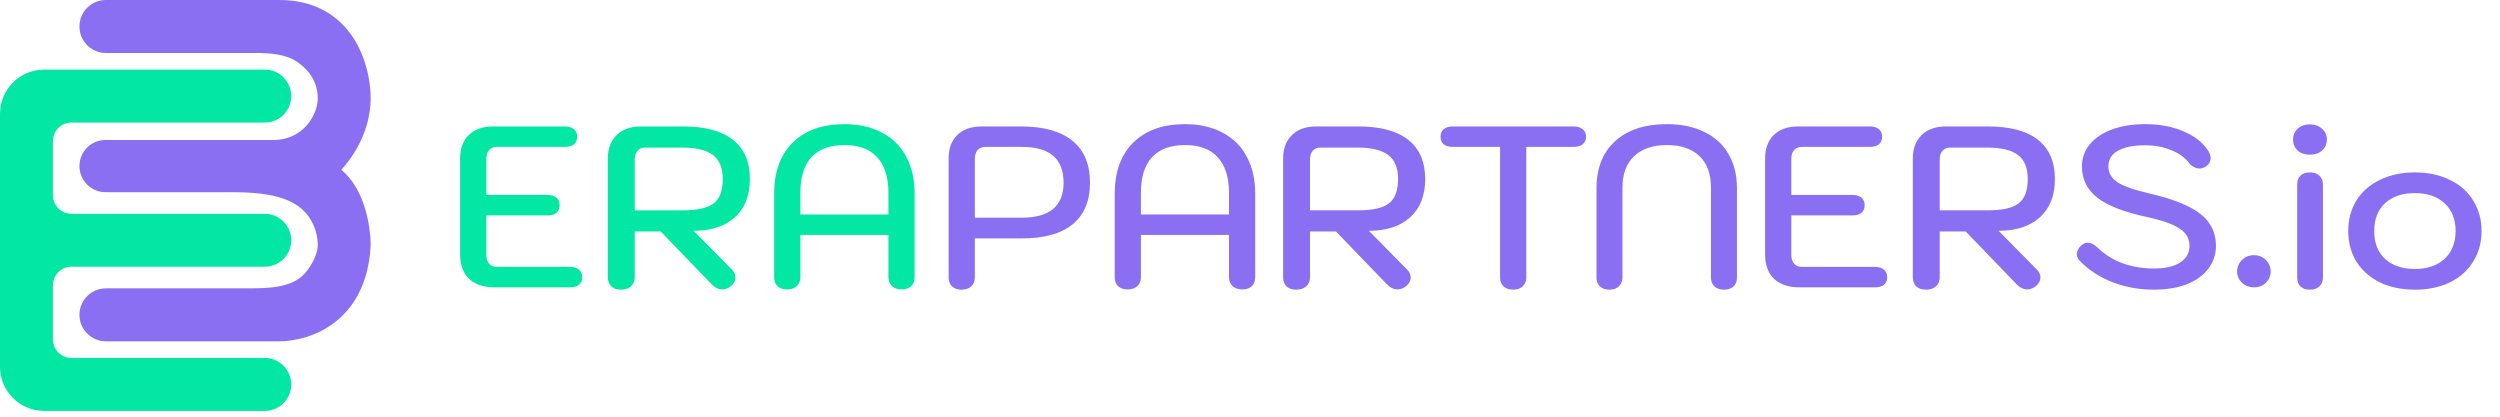 <svg width="174" height="29" viewBox="0 0 174 29" fill="none" xmlns="http://www.w3.org/2000/svg">
<path d="M34.424 20C33.667 20 33.075 19.803 32.648 19.408C32.232 19.003 32.024 18.443 32.024 17.728V11.024C32.024 10.331 32.227 9.787 32.632 9.392C33.037 8.997 33.603 8.8 34.328 8.8H39.304C39.581 8.8 39.795 8.864 39.944 8.992C40.093 9.109 40.168 9.285 40.168 9.52C40.168 9.744 40.093 9.92 39.944 10.048C39.795 10.165 39.581 10.224 39.304 10.224H34.584C34.349 10.224 34.168 10.299 34.04 10.448C33.912 10.597 33.848 10.8 33.848 11.056V13.568H38.088C38.365 13.568 38.579 13.632 38.728 13.76C38.877 13.877 38.952 14.053 38.952 14.288C38.952 14.512 38.877 14.688 38.728 14.816C38.579 14.933 38.365 14.992 38.088 14.992H33.848V17.744C33.848 18 33.912 18.203 34.04 18.352C34.168 18.501 34.349 18.576 34.584 18.576H39.656C39.933 18.576 40.147 18.64 40.296 18.768C40.445 18.885 40.52 19.061 40.52 19.296C40.52 19.52 40.445 19.696 40.296 19.824C40.147 19.941 39.933 20 39.656 20H34.424ZM42.305 11.04C42.305 10.347 42.508 9.803 42.913 9.408C43.318 9.003 43.889 8.8 44.625 8.8H47.521C49.068 8.8 50.23 9.109 51.009 9.728C51.798 10.347 52.193 11.259 52.193 12.464C52.193 13.605 51.846 14.491 51.153 15.12C50.459 15.749 49.499 16.064 48.273 16.064L50.929 18.752C51.099 18.923 51.185 19.109 51.185 19.312C51.185 19.536 51.078 19.739 50.865 19.92C50.662 20.069 50.465 20.144 50.273 20.144C50.006 20.144 49.75 20.016 49.505 19.76L45.985 16.112H44.177V19.296C44.177 19.563 44.086 19.776 43.905 19.936C43.734 20.085 43.51 20.16 43.233 20.16C42.945 20.16 42.715 20.085 42.545 19.936C42.385 19.776 42.305 19.563 42.305 19.296V11.04ZM47.505 14.64C48.529 14.64 49.249 14.48 49.665 14.16C50.092 13.829 50.305 13.264 50.305 12.464C50.305 11.685 50.075 11.125 49.617 10.784C49.158 10.443 48.454 10.272 47.505 10.272H44.897C44.673 10.272 44.497 10.347 44.369 10.496C44.241 10.635 44.177 10.832 44.177 11.088V14.64H47.505ZM54.778 20.144C54.5 20.144 54.282 20.069 54.121 19.92C53.962 19.771 53.882 19.563 53.882 19.296V13.472C53.882 11.957 54.313 10.773 55.178 9.92C56.041 9.067 57.242 8.64 58.778 8.64C59.78 8.64 60.65 8.837 61.386 9.232C62.121 9.616 62.681 10.171 63.066 10.896C63.46 11.621 63.657 12.48 63.657 13.472V19.296C63.657 19.563 63.578 19.771 63.417 19.92C63.258 20.069 63.039 20.144 62.761 20.144C62.484 20.144 62.26 20.069 62.09 19.92C61.919 19.76 61.834 19.552 61.834 19.296V16.352H55.706V19.296C55.706 19.552 55.62 19.76 55.45 19.92C55.279 20.069 55.055 20.144 54.778 20.144ZM61.834 14.928V13.424C61.834 12.336 61.572 11.509 61.05 10.944C60.538 10.379 59.78 10.096 58.778 10.096C57.764 10.096 56.996 10.379 56.474 10.944C55.962 11.499 55.706 12.325 55.706 13.424V14.928H61.834Z" fill="#02E8A4"/>
<path d="M66.92 20.16C66.643 20.16 66.424 20.085 66.264 19.936C66.104 19.787 66.024 19.579 66.024 19.312V11.024C66.024 10.331 66.227 9.787 66.632 9.392C67.037 8.997 67.603 8.8 68.328 8.8H71.048C72.627 8.8 73.821 9.131 74.632 9.792C75.453 10.453 75.864 11.429 75.864 12.72C75.864 13.989 75.459 14.955 74.648 15.616C73.848 16.267 72.675 16.592 71.128 16.592H67.848V19.312C67.848 19.568 67.763 19.776 67.592 19.936C67.421 20.085 67.197 20.16 66.92 20.16ZM71.112 15.152C73.053 15.152 74.024 14.341 74.024 12.72C74.024 11.867 73.779 11.237 73.288 10.832C72.808 10.427 72.088 10.224 71.128 10.224H68.584C68.349 10.224 68.168 10.299 68.04 10.448C67.912 10.597 67.848 10.8 67.848 11.056V15.152H71.112ZM78.481 20.144C78.203 20.144 77.985 20.069 77.825 19.92C77.665 19.771 77.585 19.563 77.585 19.296V13.472C77.585 11.957 78.017 10.773 78.881 9.92C79.745 9.067 80.945 8.64 82.481 8.64C83.483 8.64 84.353 8.837 85.089 9.232C85.825 9.616 86.385 10.171 86.769 10.896C87.163 11.621 87.361 12.48 87.361 13.472V19.296C87.361 19.563 87.281 19.771 87.121 19.92C86.961 20.069 86.742 20.144 86.465 20.144C86.187 20.144 85.963 20.069 85.793 19.92C85.622 19.76 85.537 19.552 85.537 19.296V16.352H79.409V19.296C79.409 19.552 79.323 19.76 79.153 19.92C78.982 20.069 78.758 20.144 78.481 20.144ZM85.537 14.928V13.424C85.537 12.336 85.275 11.509 84.753 10.944C84.241 10.379 83.483 10.096 82.481 10.096C81.467 10.096 80.699 10.379 80.177 10.944C79.665 11.499 79.409 12.325 79.409 13.424V14.928H85.537ZM89.305 11.04C89.305 10.347 89.507 9.803 89.913 9.408C90.318 9.003 90.889 8.8 91.625 8.8H94.521C96.067 8.8 97.23 9.109 98.009 9.728C98.798 10.347 99.193 11.259 99.193 12.464C99.193 13.605 98.846 14.491 98.153 15.12C97.46 15.749 96.499 16.064 95.273 16.064L97.929 18.752C98.1 18.923 98.185 19.109 98.185 19.312C98.185 19.536 98.078 19.739 97.865 19.92C97.662 20.069 97.465 20.144 97.273 20.144C97.006 20.144 96.75 20.016 96.505 19.76L92.985 16.112H91.177V19.296C91.177 19.563 91.086 19.776 90.905 19.936C90.734 20.085 90.51 20.16 90.233 20.16C89.945 20.16 89.716 20.085 89.545 19.936C89.385 19.776 89.305 19.563 89.305 19.296V11.04ZM94.505 14.64C95.529 14.64 96.249 14.48 96.665 14.16C97.091 13.829 97.305 13.264 97.305 12.464C97.305 11.685 97.076 11.125 96.617 10.784C96.158 10.443 95.454 10.272 94.505 10.272H91.897C91.673 10.272 91.497 10.347 91.369 10.496C91.241 10.635 91.177 10.832 91.177 11.088V14.64H94.505ZM105.318 20.16C105.041 20.16 104.817 20.085 104.646 19.936C104.486 19.787 104.406 19.579 104.406 19.312V10.224H101.126C100.849 10.224 100.635 10.165 100.486 10.048C100.337 9.92 100.262 9.744 100.262 9.52C100.262 9.285 100.337 9.109 100.486 8.992C100.635 8.864 100.849 8.8 101.126 8.8H109.51C109.787 8.8 110.001 8.864 110.15 8.992C110.31 9.109 110.39 9.285 110.39 9.52C110.39 9.744 110.31 9.92 110.15 10.048C110.001 10.165 109.787 10.224 109.51 10.224H106.23V19.312C106.23 19.568 106.145 19.776 105.974 19.936C105.814 20.085 105.595 20.16 105.318 20.16ZM112.012 20.16C111.735 20.16 111.516 20.085 111.356 19.936C111.196 19.787 111.116 19.579 111.116 19.312V13.104C111.116 11.707 111.548 10.613 112.412 9.824C113.287 9.035 114.487 8.64 116.012 8.64C117.015 8.64 117.884 8.821 118.62 9.184C119.356 9.536 119.916 10.048 120.3 10.72C120.695 11.392 120.892 12.187 120.892 13.104V19.312C120.892 19.579 120.812 19.787 120.652 19.936C120.492 20.085 120.273 20.16 119.996 20.16C119.719 20.16 119.495 20.085 119.324 19.936C119.164 19.776 119.084 19.568 119.084 19.312V13.056C119.084 12.107 118.817 11.376 118.284 10.864C117.751 10.352 116.993 10.096 116.012 10.096C115.031 10.096 114.268 10.357 113.724 10.88C113.191 11.392 112.924 12.117 112.924 13.056V19.312C112.924 19.568 112.839 19.776 112.668 19.936C112.508 20.085 112.289 20.16 112.012 20.16ZM125.252 20C124.495 20 123.903 19.803 123.476 19.408C123.06 19.003 122.852 18.443 122.852 17.728V11.024C122.852 10.331 123.055 9.787 123.46 9.392C123.865 8.997 124.431 8.8 125.156 8.8H130.132C130.409 8.8 130.623 8.864 130.772 8.992C130.921 9.109 130.996 9.285 130.996 9.52C130.996 9.744 130.921 9.92 130.772 10.048C130.623 10.165 130.409 10.224 130.132 10.224H125.412C125.177 10.224 124.996 10.299 124.868 10.448C124.74 10.597 124.676 10.8 124.676 11.056V13.568H128.916C129.193 13.568 129.407 13.632 129.556 13.76C129.705 13.877 129.78 14.053 129.78 14.288C129.78 14.512 129.705 14.688 129.556 14.816C129.407 14.933 129.193 14.992 128.916 14.992H124.676V17.744C124.676 18 124.74 18.203 124.868 18.352C124.996 18.501 125.177 18.576 125.412 18.576H130.484C130.761 18.576 130.975 18.64 131.124 18.768C131.273 18.885 131.348 19.061 131.348 19.296C131.348 19.52 131.273 19.696 131.124 19.824C130.975 19.941 130.761 20 130.484 20H125.252ZM133.133 11.04C133.133 10.347 133.336 9.803 133.741 9.408C134.146 9.003 134.717 8.8 135.453 8.8H138.349C139.896 8.8 141.058 9.109 141.837 9.728C142.626 10.347 143.021 11.259 143.021 12.464C143.021 13.605 142.674 14.491 141.981 15.12C141.288 15.749 140.328 16.064 139.101 16.064L141.757 18.752C141.928 18.923 142.013 19.109 142.013 19.312C142.013 19.536 141.906 19.739 141.693 19.92C141.49 20.069 141.293 20.144 141.101 20.144C140.834 20.144 140.578 20.016 140.333 19.76L136.813 16.112H135.005V19.296C135.005 19.563 134.914 19.776 134.733 19.936C134.562 20.085 134.338 20.16 134.061 20.16C133.773 20.16 133.544 20.085 133.373 19.936C133.213 19.776 133.133 19.563 133.133 19.296V11.04ZM138.333 14.64C139.357 14.64 140.077 14.48 140.493 14.16C140.92 13.829 141.133 13.264 141.133 12.464C141.133 11.685 140.904 11.125 140.445 10.784C139.986 10.443 139.282 10.272 138.333 10.272H135.725C135.501 10.272 135.325 10.347 135.197 10.496C135.069 10.635 135.005 10.832 135.005 11.088V14.64H138.333ZM149.91 20.16C148.886 20.16 147.92 19.984 147.014 19.632C146.118 19.28 145.366 18.789 144.758 18.16C144.619 18.032 144.55 17.877 144.55 17.696C144.55 17.472 144.646 17.275 144.838 17.104C144.976 16.965 145.131 16.896 145.302 16.896C145.526 16.896 145.755 17.008 145.99 17.232C146.47 17.701 147.046 18.064 147.718 18.32C148.4 18.565 149.131 18.688 149.91 18.688C150.699 18.688 151.307 18.549 151.734 18.272C152.171 17.995 152.39 17.605 152.39 17.104C152.39 16.613 152.166 16.219 151.718 15.92C151.27 15.611 150.507 15.339 149.43 15.104C147.84 14.763 146.688 14.315 145.974 13.76C145.259 13.195 144.902 12.469 144.902 11.584C144.902 11.008 145.083 10.496 145.446 10.048C145.819 9.6 146.336 9.253 146.998 9.008C147.67 8.763 148.443 8.64 149.318 8.64C150.299 8.64 151.179 8.805 151.958 9.136C152.747 9.467 153.328 9.925 153.702 10.512C153.808 10.683 153.862 10.848 153.862 11.008C153.862 11.243 153.744 11.44 153.51 11.6C153.371 11.685 153.232 11.728 153.094 11.728C152.966 11.728 152.838 11.696 152.71 11.632C152.582 11.568 152.475 11.483 152.39 11.376C152.08 10.971 151.654 10.661 151.11 10.448C150.576 10.224 149.979 10.112 149.318 10.112C148.486 10.112 147.846 10.24 147.398 10.496C146.96 10.741 146.742 11.104 146.742 11.584C146.742 12.032 146.955 12.4 147.382 12.688C147.808 12.965 148.56 13.227 149.638 13.472C151.27 13.856 152.443 14.331 153.158 14.896C153.872 15.461 154.23 16.197 154.23 17.104C154.23 17.712 154.048 18.251 153.686 18.72C153.334 19.179 152.832 19.536 152.182 19.792C151.531 20.037 150.774 20.16 149.91 20.16ZM156.888 20C156.557 20 156.274 19.893 156.04 19.68C155.816 19.456 155.704 19.195 155.704 18.896C155.704 18.587 155.816 18.32 156.04 18.096C156.264 17.872 156.546 17.76 156.888 17.76C157.208 17.76 157.48 17.872 157.704 18.096C157.928 18.32 158.04 18.587 158.04 18.896C158.04 19.195 157.928 19.456 157.704 19.68C157.48 19.893 157.208 20 156.888 20ZM160.766 10.768C160.425 10.768 160.142 10.672 159.918 10.48C159.705 10.277 159.598 10.021 159.598 9.712C159.598 9.403 159.705 9.152 159.918 8.96C160.142 8.757 160.425 8.656 160.766 8.656C161.108 8.656 161.39 8.757 161.614 8.96C161.838 9.152 161.95 9.403 161.95 9.712C161.95 10.021 161.838 10.277 161.614 10.48C161.39 10.672 161.108 10.768 160.766 10.768ZM160.766 20.16C160.489 20.16 160.27 20.085 160.11 19.936C159.961 19.787 159.886 19.579 159.886 19.312V12.848C159.886 12.581 159.961 12.373 160.11 12.224C160.27 12.075 160.489 12 160.766 12C161.044 12 161.262 12.075 161.422 12.224C161.593 12.373 161.678 12.581 161.678 12.848V19.312C161.678 19.579 161.593 19.787 161.422 19.936C161.262 20.085 161.044 20.16 160.766 20.16ZM168.077 20.16C167.149 20.16 166.333 19.989 165.629 19.648C164.925 19.296 164.381 18.811 163.997 18.192C163.623 17.573 163.437 16.869 163.437 16.08C163.437 15.291 163.623 14.587 163.997 13.968C164.381 13.349 164.925 12.869 165.629 12.528C166.333 12.176 167.149 12 168.077 12C169.005 12 169.821 12.176 170.525 12.528C171.229 12.869 171.767 13.349 172.141 13.968C172.525 14.587 172.717 15.291 172.717 16.08C172.717 16.869 172.525 17.573 172.141 18.192C171.767 18.811 171.229 19.296 170.525 19.648C169.821 19.989 169.005 20.16 168.077 20.16ZM168.077 18.72C168.941 18.72 169.629 18.485 170.141 18.016C170.653 17.547 170.909 16.901 170.909 16.08C170.909 15.259 170.653 14.613 170.141 14.144C169.629 13.675 168.941 13.44 168.077 13.44C167.202 13.44 166.509 13.675 165.997 14.144C165.495 14.613 165.245 15.259 165.245 16.08C165.245 16.901 165.495 17.547 165.997 18.016C166.509 18.485 167.202 18.72 168.077 18.72Z" fill="#8A6FF2"/>
<path d="M7.37 0C6.354 0 5.53 0.825 5.53 1.843C5.53 2.861 6.354 3.687 7.37 3.687H17.699C18.877 3.687 19.96 3.772 20.774 4.367C21.492 4.891 22.116 5.687 22.116 6.844C22.116 7.992 21.096 9.742 19.042 9.742H7.344C6.342 9.742 5.53 10.556 5.53 11.559C5.53 12.562 6.342 13.375 7.344 13.375H15.998C17.145 13.375 18.322 13.425 19.341 13.706C20.353 13.985 21.165 14.48 21.652 15.342C21.933 15.842 22.116 16.419 22.116 17.068C22.116 17.5 21.846 18.31 21.242 18.998C20.781 19.525 20.143 19.799 19.381 19.937C18.649 20.07 17.849 20.07 17.039 20.069L7.37 20.069C6.354 20.069 5.53 20.894 5.53 21.912C5.53 22.93 6.354 23.756 7.37 23.756H19.435C20.441 23.756 21.956 23.455 23.263 22.462C24.589 21.456 25.659 19.769 25.797 17.092L25.798 17.08V17.068C25.798 16.354 25.677 15.274 25.313 14.223C25.01 13.348 24.523 12.45 23.755 11.819C24.665 10.83 25.798 9.027 25.798 6.844C25.798 5.66 25.488 3.967 24.539 2.555C23.572 1.119 21.957 0 19.435 0H7.37Z" fill="#8A6FF2"/>
<path d="M3.074 4.844C1.376 4.844 0 6.222 0 7.922V25.522C0 27.222 1.376 28.6 3.074 28.6H18.427C19.444 28.6 20.268 27.775 20.268 26.757C20.268 25.739 19.444 24.913 18.427 24.913H4.966C4.257 24.913 3.682 24.337 3.682 23.627V19.852C3.682 19.142 4.257 18.565 4.966 18.565H18.427C19.444 18.565 20.268 17.74 20.268 16.722C20.268 15.704 19.444 14.879 18.427 14.879H4.966C4.257 14.879 3.682 14.303 3.682 13.592V9.818C3.682 9.107 4.257 8.531 4.966 8.531H18.427C19.444 8.531 20.268 7.706 20.268 6.688C20.268 5.67 19.444 4.844 18.427 4.844H3.074Z" fill="#02E8A4"/>
</svg>
